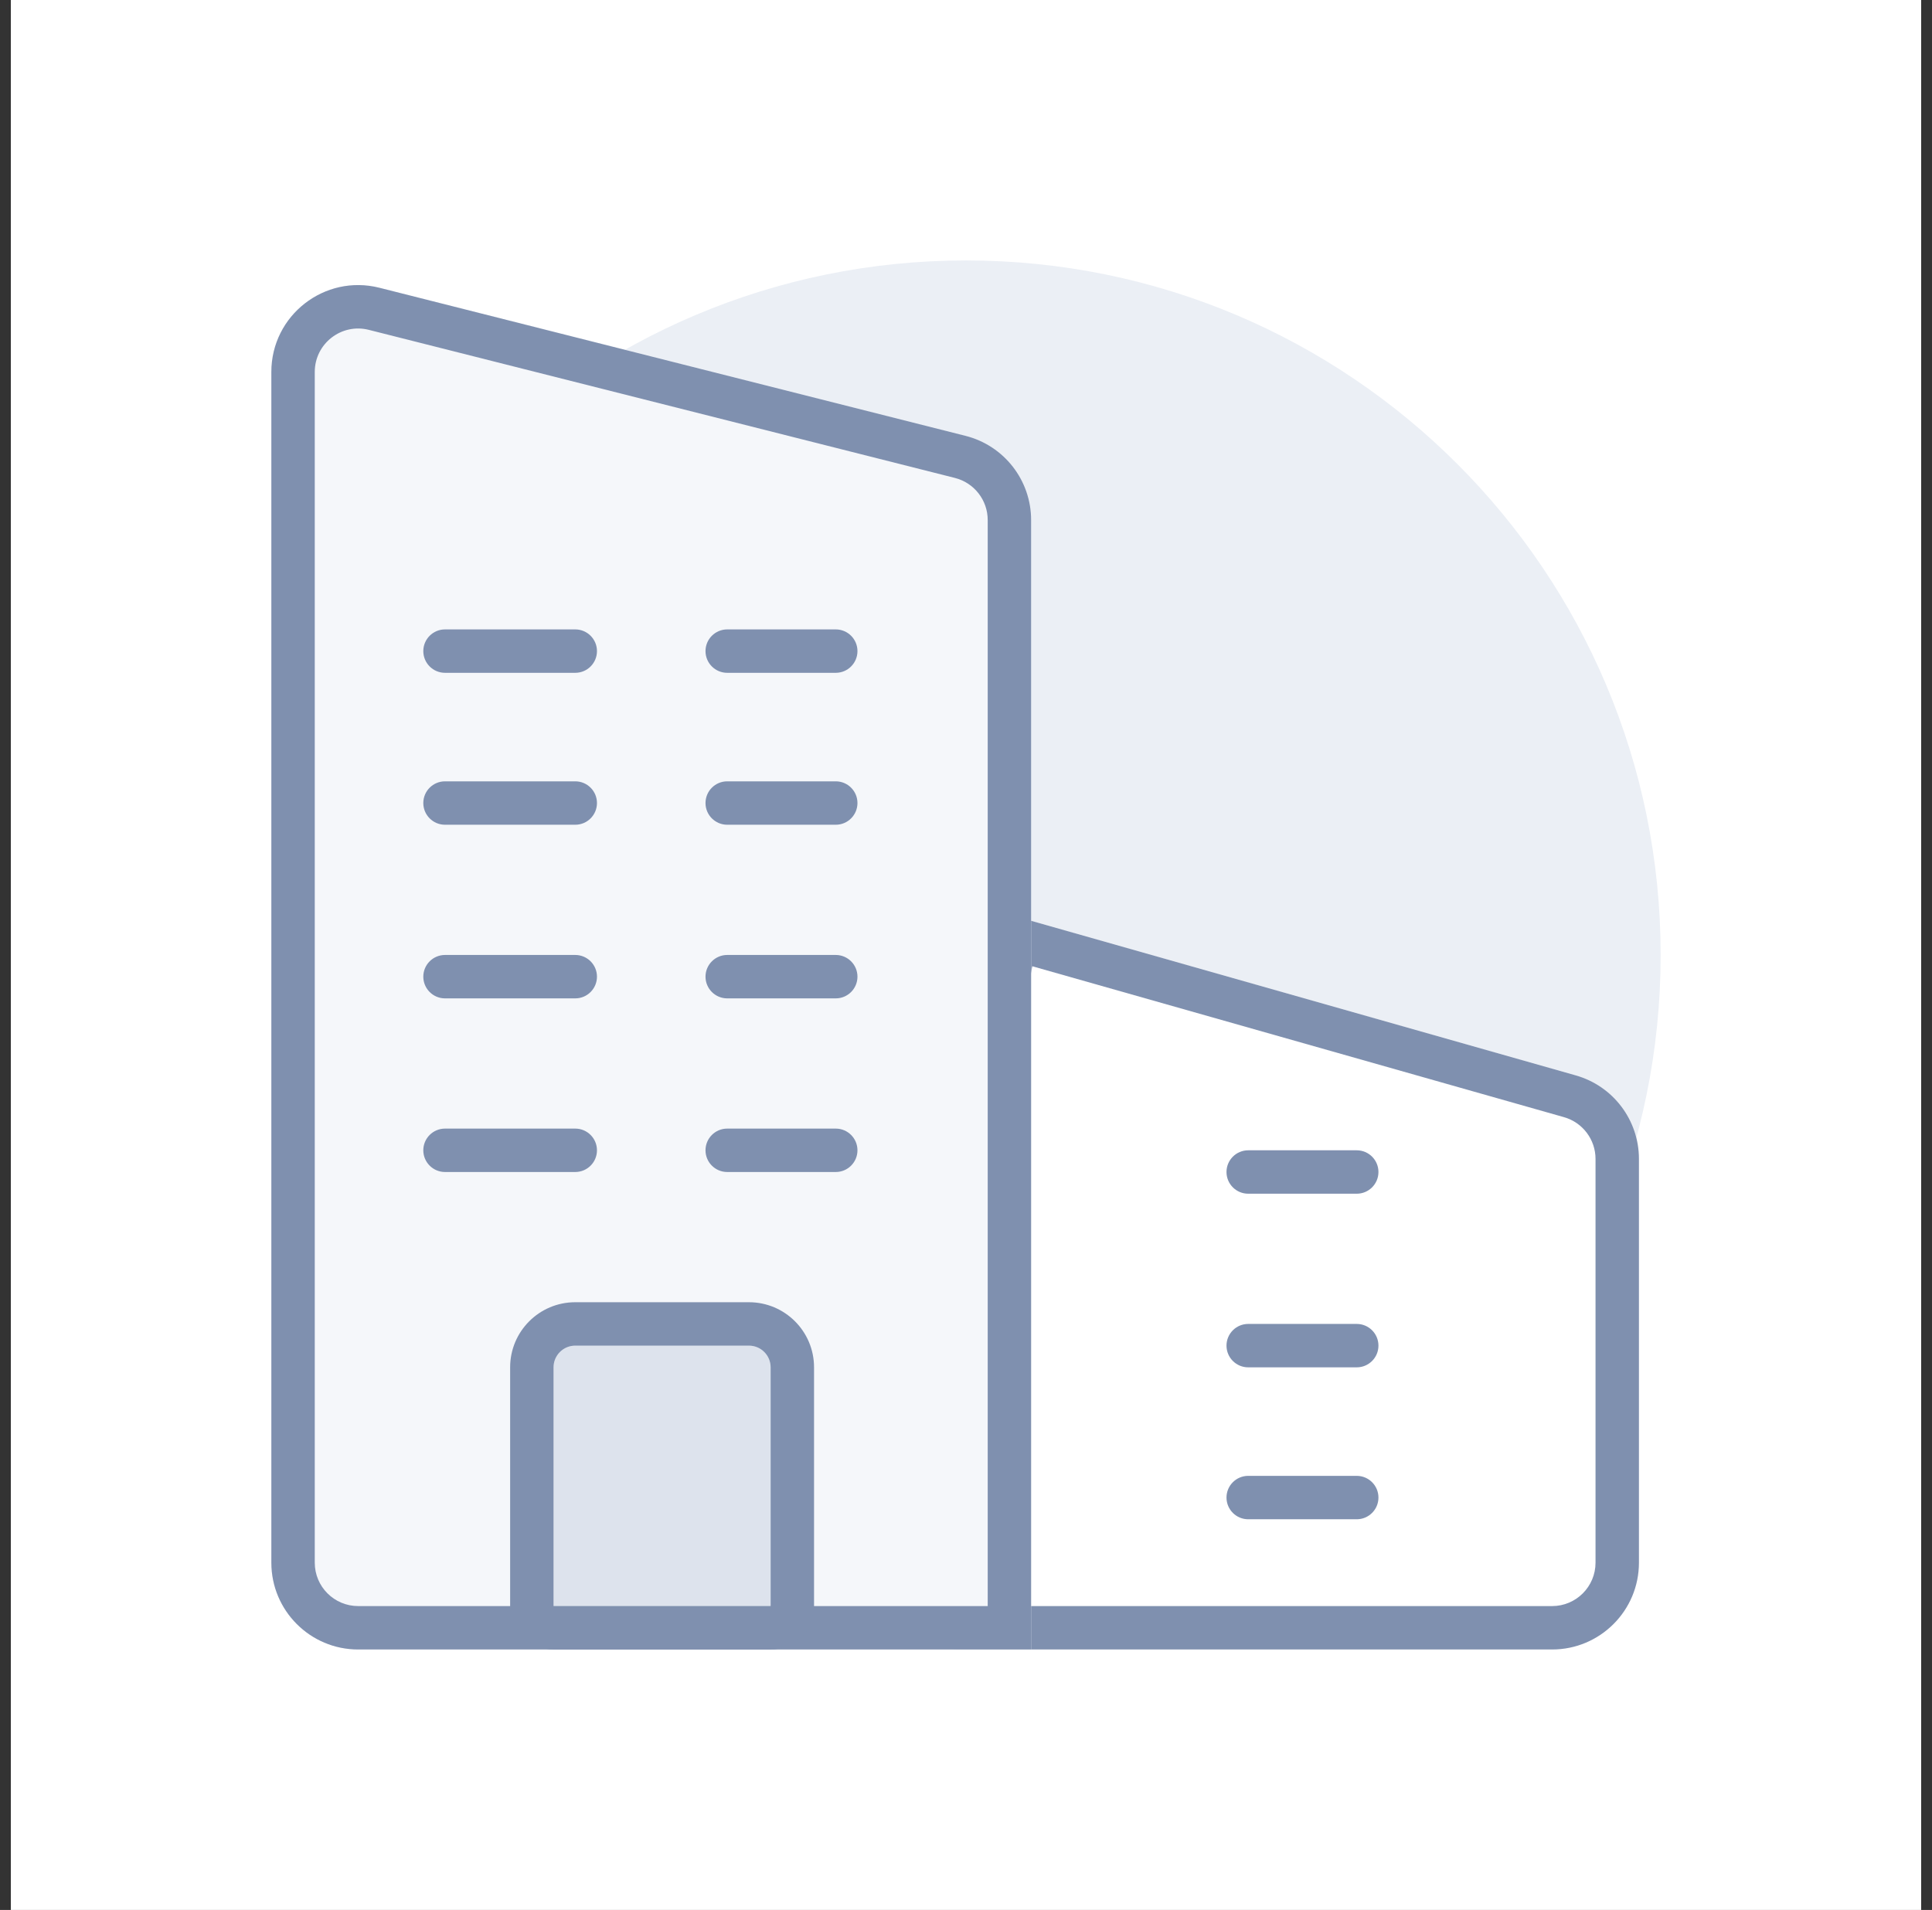<svg width="89" height="88" viewBox="0 0 89 88" fill="none" xmlns="http://www.w3.org/2000/svg">
<rect x="0" y="0" width="89" height="88" fill="#333333" stroke="none"/>
<rect width="88" height="88" transform="translate(0.5)" fill="white"/>
<path d="M76.5 44C76.5 61.673 62.173 76 44.5 76C26.827 76 12.5 61.673 12.5 44C12.5 26.327 26.827 12 44.5 12C62.173 12 76.5 26.327 76.5 44Z" fill="#EBEFF5"/>
<path d="M72.592 49.549L46 42L40.408 71.249C39.937 73.715 41.827 76 44.337 76H71.5C73.709 76 75.5 74.209 75.5 72V53.397C75.5 51.608 74.313 50.037 72.592 49.549Z" fill="white"/>
<path fill-rule="evenodd" clip-rule="evenodd" d="M46 42L40.408 71.249C39.937 73.715 41.827 76 44.337 76H71.5C73.709 76 75.5 74.209 75.5 72V53.397C75.5 51.608 74.313 50.037 72.592 49.549L46 42ZM47.554 44.52L42.373 71.624C42.137 72.857 43.082 74 44.337 74H71.5C72.605 74 73.5 73.105 73.5 72V53.397C73.5 52.503 72.906 51.717 72.046 51.473L47.554 44.52Z" fill="#7F90AF"/>
<path d="M12.5 17.137C12.5 14.53 14.953 12.62 17.48 13.259L44.48 20.082C46.256 20.531 47.5 22.129 47.5 23.96V76H16.5C14.291 76 12.5 74.209 12.5 72V17.137Z" fill="#F5F7FA"/>
<path fill-rule="evenodd" clip-rule="evenodd" d="M43.99 22.021L16.99 15.198C15.726 14.878 14.5 15.834 14.5 17.137V72C14.5 73.105 15.395 74 16.5 74H45.5V23.96C45.5 23.045 44.878 22.246 43.99 22.021ZM17.48 13.259C14.953 12.62 12.5 14.53 12.5 17.137V72C12.5 74.209 14.291 76 16.5 76H47.5V23.96C47.5 22.129 46.256 20.531 44.48 20.082L17.48 13.259Z" fill="#7F90AF"/>
<path fill-rule="evenodd" clip-rule="evenodd" d="M19.5 30C19.5 29.448 19.948 29 20.5 29H26.5C27.052 29 27.5 29.448 27.5 30C27.5 30.552 27.052 31 26.5 31H20.5C19.948 31 19.5 30.552 19.5 30Z" fill="#7F90AF"/>
<path fill-rule="evenodd" clip-rule="evenodd" d="M19.5 37C19.5 36.448 19.948 36 20.5 36H26.5C27.052 36 27.5 36.448 27.5 37C27.5 37.552 27.052 38 26.5 38H20.5C19.948 38 19.5 37.552 19.5 37Z" fill="#7F90AF"/>
<path fill-rule="evenodd" clip-rule="evenodd" d="M19.5 45C19.5 44.448 19.948 44 20.5 44H26.5C27.052 44 27.5 44.448 27.5 45C27.5 45.552 27.052 46 26.5 46H20.5C19.948 46 19.5 45.552 19.5 45Z" fill="#7F90AF"/>
<path fill-rule="evenodd" clip-rule="evenodd" d="M19.5 53C19.5 52.448 19.948 52 20.5 52H26.5C27.052 52 27.5 52.448 27.5 53C27.5 53.552 27.052 54 26.5 54H20.5C19.948 54 19.5 53.552 19.5 53Z" fill="#7F90AF"/>
<path fill-rule="evenodd" clip-rule="evenodd" d="M32.5 30C32.5 29.448 32.948 29 33.5 29H38.5C39.052 29 39.5 29.448 39.5 30C39.5 30.552 39.052 31 38.5 31H33.5C32.948 31 32.5 30.552 32.5 30Z" fill="#7F90AF"/>
<path fill-rule="evenodd" clip-rule="evenodd" d="M32.5 37C32.5 36.448 32.948 36 33.5 36H38.5C39.052 36 39.5 36.448 39.5 37C39.5 37.552 39.052 38 38.5 38H33.5C32.948 38 32.5 37.552 32.5 37Z" fill="#7F90AF"/>
<path fill-rule="evenodd" clip-rule="evenodd" d="M56.5 54C56.5 53.448 56.948 53 57.5 53H62.5C63.052 53 63.5 53.448 63.5 54C63.5 54.552 63.052 55 62.5 55H57.5C56.948 55 56.5 54.552 56.5 54Z" fill="#7F90AF"/>
<path fill-rule="evenodd" clip-rule="evenodd" d="M56.5 62C56.5 61.448 56.948 61 57.5 61H62.5C63.052 61 63.5 61.448 63.5 62C63.5 62.552 63.052 63 62.5 63H57.5C56.948 63 56.5 62.552 56.5 62Z" fill="#7F90AF"/>
<path fill-rule="evenodd" clip-rule="evenodd" d="M56.5 69C56.5 68.448 56.948 68 57.5 68H62.5C63.052 68 63.5 68.448 63.5 69C63.5 69.552 63.052 70 62.5 70H57.5C56.948 70 56.5 69.552 56.5 69Z" fill="#7F90AF"/>
<path fill-rule="evenodd" clip-rule="evenodd" d="M32.5 45C32.5 44.448 32.948 44 33.5 44H38.5C39.052 44 39.5 44.448 39.5 45C39.5 45.552 39.052 46 38.5 46H33.5C32.948 46 32.5 45.552 32.5 45Z" fill="#7F90AF"/>
<path fill-rule="evenodd" clip-rule="evenodd" d="M32.5 53C32.5 52.448 32.948 52 33.5 52H38.5C39.052 52 39.5 52.448 39.5 53C39.5 53.552 39.052 54 38.5 54H33.5C32.948 54 32.5 53.552 32.5 53Z" fill="#7F90AF"/>
<path d="M34.5 62L26.5 62C25.948 62 25.5 62.448 25.5 63V74H35.5V63C35.5 62.448 35.052 62 34.5 62Z" fill="#DDE3ED"/>
<path fill-rule="evenodd" clip-rule="evenodd" d="M37.5 74C37.5 75.105 36.605 76 35.5 76H25.5C24.395 76 23.5 75.105 23.5 74V63C23.5 61.343 24.843 60 26.5 60L34.5 60C36.157 60 37.5 61.343 37.5 63V74ZM35.5 63C35.5 62.448 35.052 62 34.5 62L26.5 62C25.948 62 25.5 62.448 25.5 63V74H35.5V63Z" fill="#7F90AF"/>
</svg>
